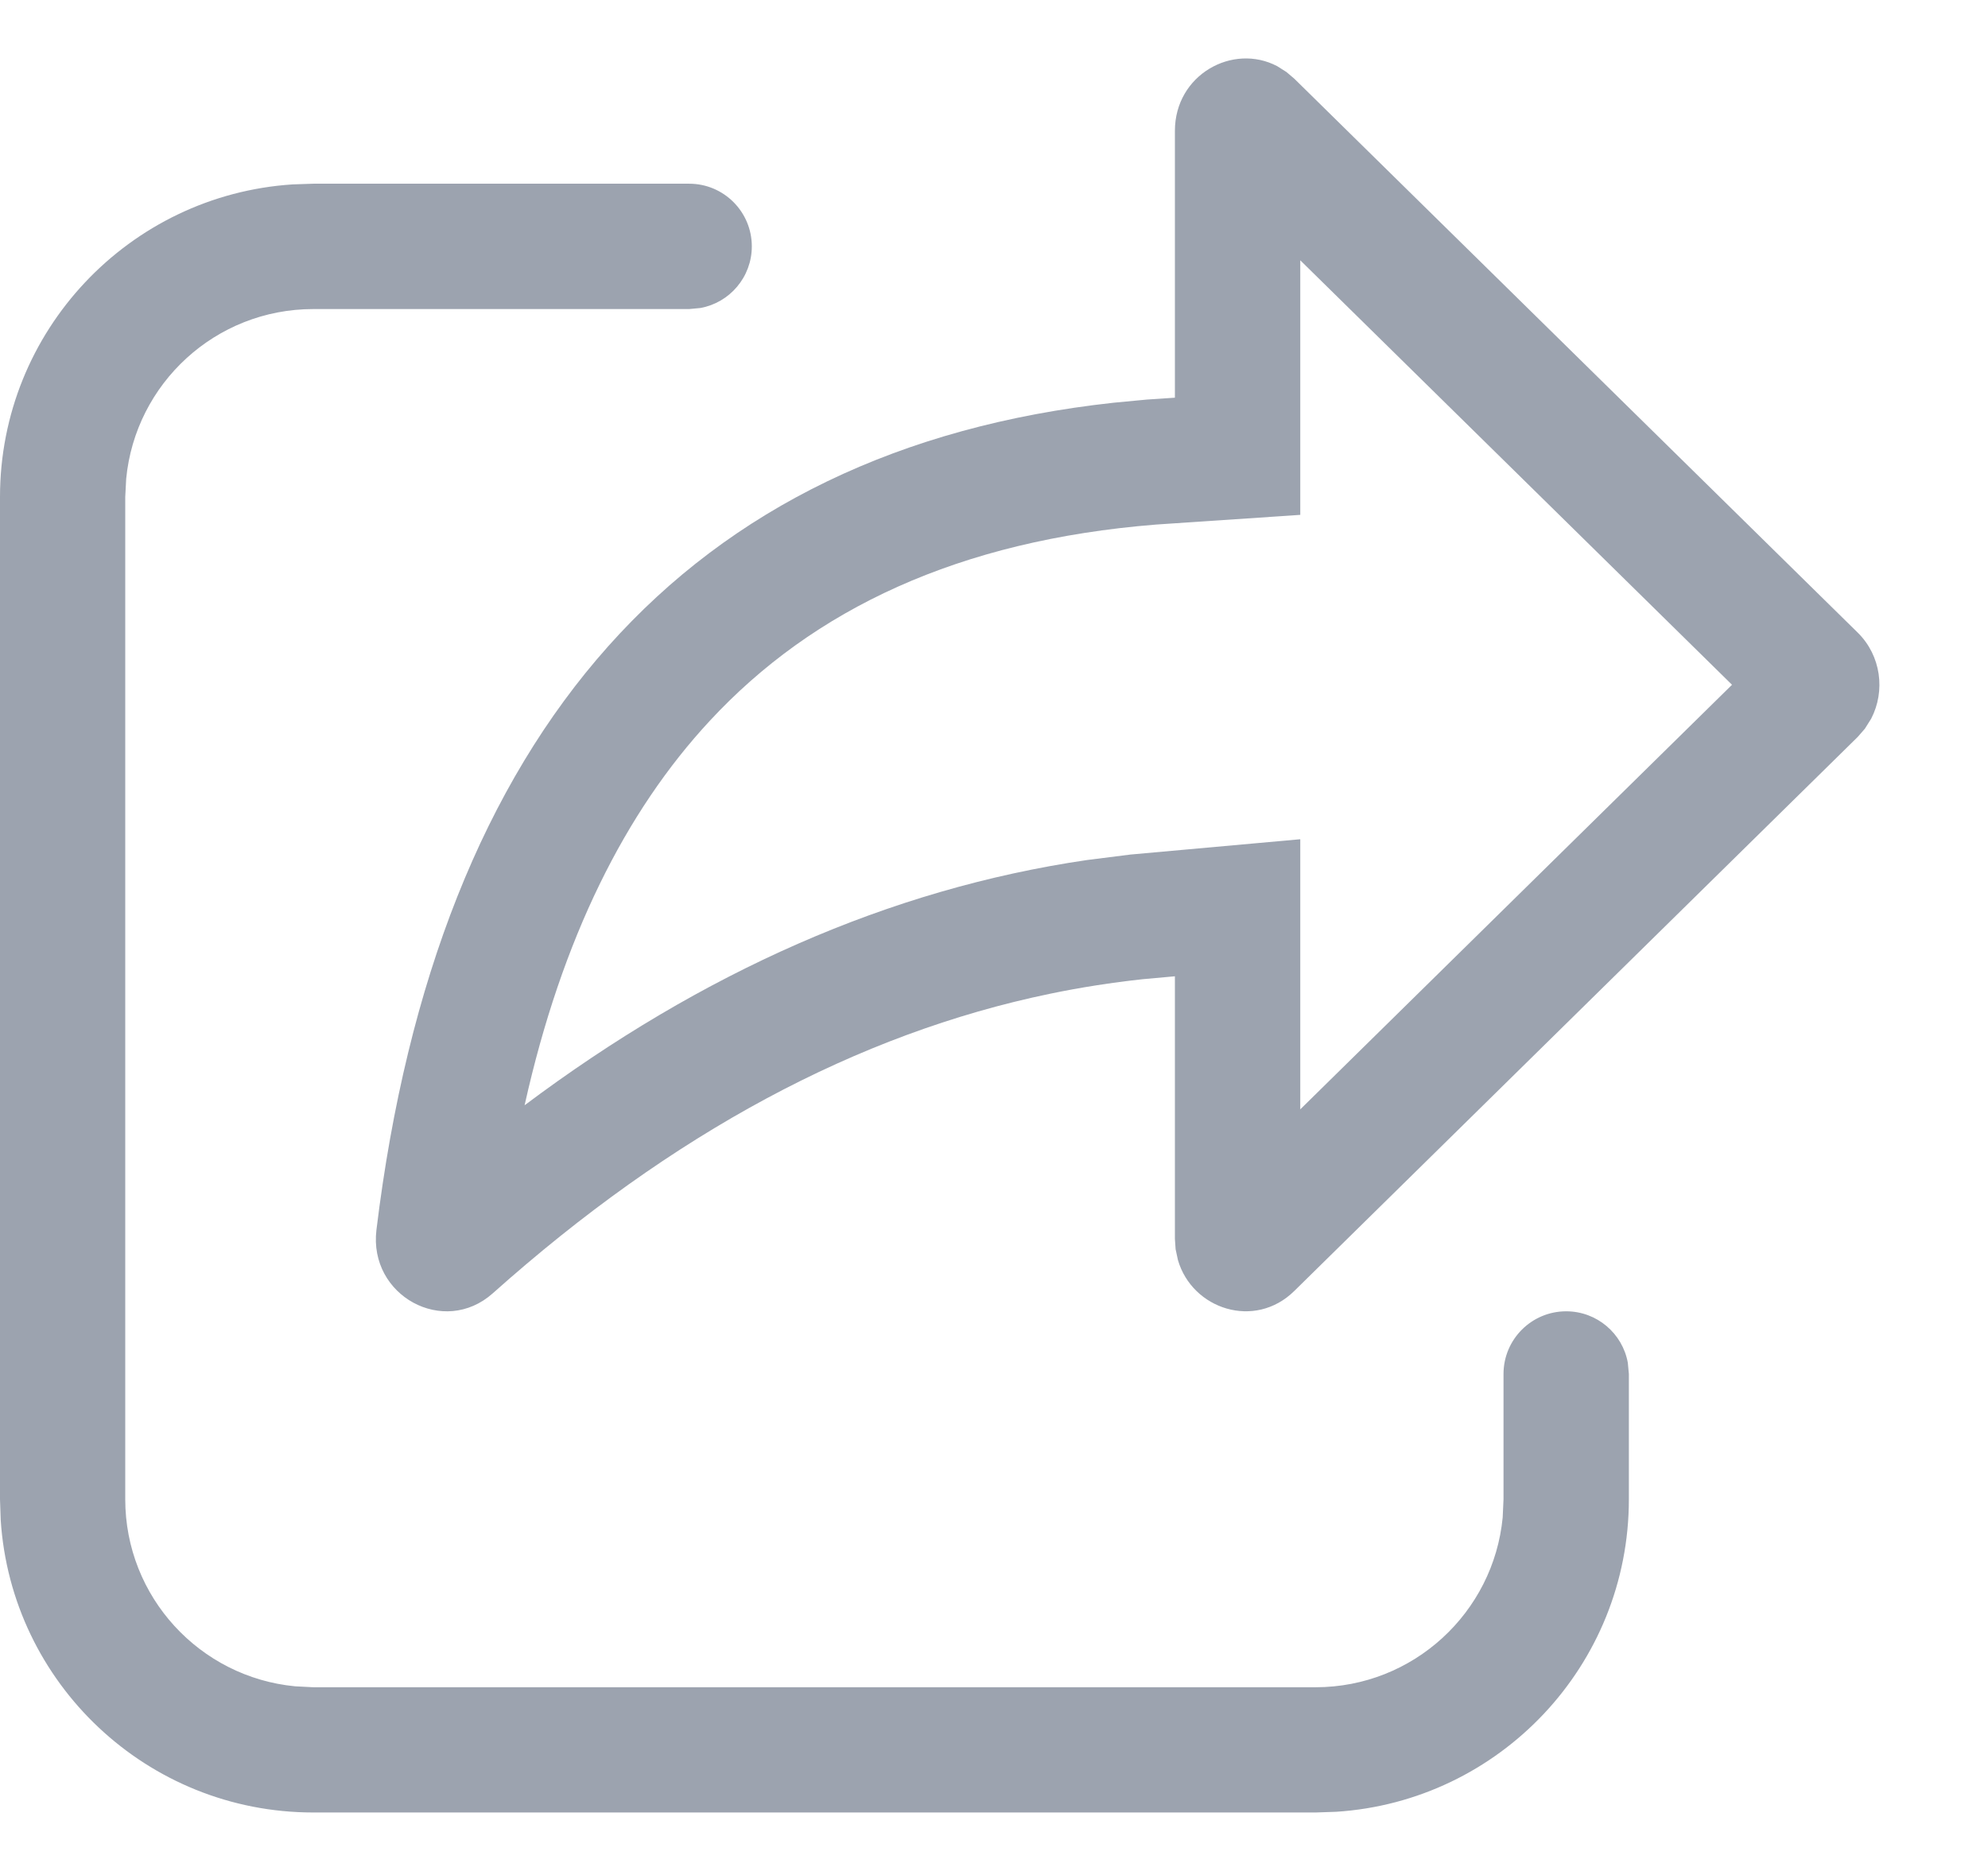 <svg width="17" height="16" viewBox="0 0 17 16" fill="none" xmlns="http://www.w3.org/2000/svg">
<path d="M5.893 1.571C6.189 1.571 6.429 1.811 6.429 2.107C6.429 2.37 6.239 2.589 5.989 2.634L5.893 2.643H2.679C1.843 2.643 1.157 3.28 1.079 4.095L1.071 4.25V12.821C1.071 13.657 1.709 14.343 2.524 14.421L2.679 14.429H11.25C12.085 14.429 12.772 13.791 12.85 12.976L12.857 12.821V11.75C12.857 11.454 13.097 11.214 13.393 11.214C13.656 11.214 13.875 11.404 13.92 11.654L13.929 11.75V12.821C13.929 14.242 12.823 15.404 11.426 15.494L11.25 15.5H2.679C1.258 15.5 0.096 14.395 0.006 12.998L0 12.821V4.25C0 2.83 1.105 1.668 2.502 1.577L2.679 1.571H5.893ZM10.047 1.119C10.047 0.639 10.542 0.366 10.922 0.566L11.001 0.616L11.068 0.673L15.886 5.41C16.086 5.607 16.124 5.909 16.001 6.146L15.947 6.232L15.886 6.302L11.068 11.04C10.73 11.373 10.195 11.196 10.073 10.776L10.053 10.683L10.047 10.595V8.349L9.771 8.374C9.505 8.403 9.24 8.444 8.976 8.499C7.333 8.84 5.748 9.691 4.214 11.06C3.796 11.433 3.151 11.081 3.219 10.518C3.74 6.245 5.879 3.842 9.523 3.444L9.807 3.417L10.047 3.401V1.119ZM11.119 2.226V4.403L9.885 4.486C8.199 4.621 6.956 5.208 6.068 6.166C5.351 6.939 4.805 8.019 4.486 9.452C6.002 8.316 7.604 7.603 9.294 7.355L9.666 7.308L11.119 7.177V9.487L14.811 5.856L11.119 2.226Z" fill="#9CA3AF"/>
</svg>
